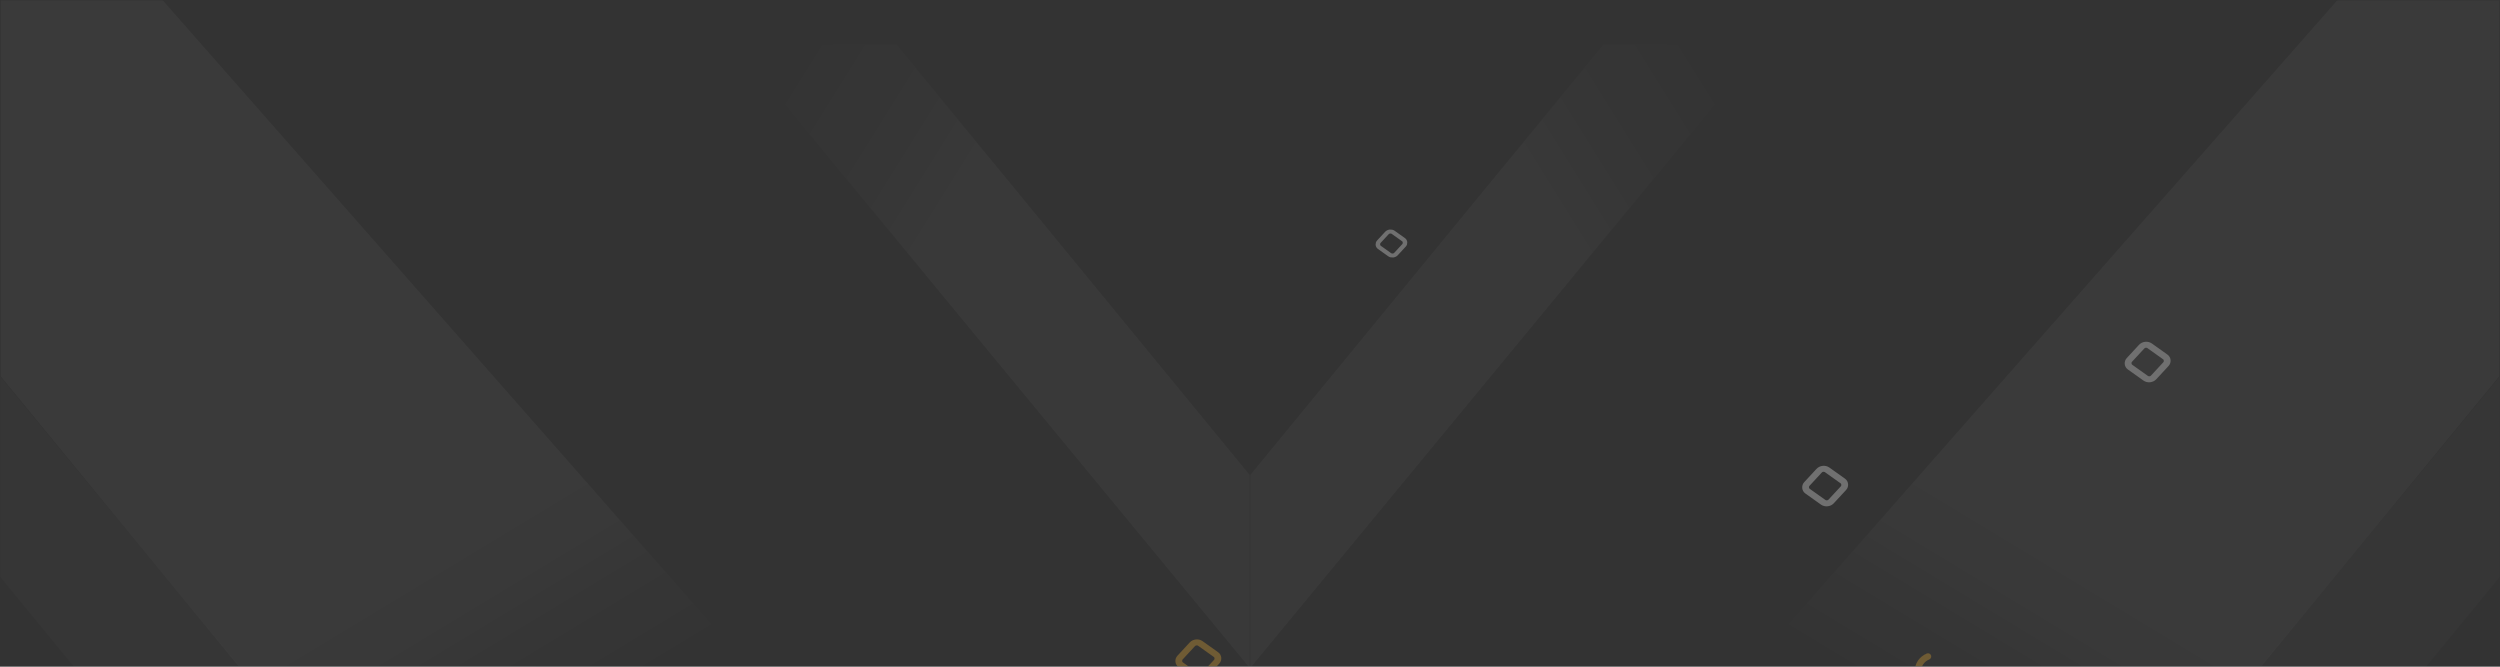 <svg width="1170" height="312" viewBox="0 0 1170 312" fill="none" xmlns="http://www.w3.org/2000/svg">
<rect x="0" y="0" width="1170" height="312" fill="#333333" stroke="none"/>
<mask id="mask0_0:549" style="mask-type:alpha" maskUnits="userSpaceOnUse" x="0" y="0" width="1170" height="312">
<rect opacity="0.3" width="1170" height="312" fill="#1C9DFB"/>
</mask>
<g mask="url(#mask0_0:549)">
<mask id="mask1_0:549" style="mask-type:alpha" maskUnits="userSpaceOnUse" x="0" y="0" width="585" height="334">
<rect width="585" height="333.45" transform="matrix(1 0 0 -1 0 333.45)" fill="white"/>
</mask>
<g mask="url(#mask1_0:549)">
<path opacity="0.1" d="M419.535 20.813L584.976 222.428V312.716L344.211 20.813H419.535Z" fill="url(#paint0_linear_0:549)"/>
<path opacity="0.05" d="M132.886 431.775L-38.29 223.172V129.755L210.821 431.775H132.886Z" fill="url(#paint1_linear_0:549)"/>
<path opacity="0.12" d="M0.198 -17.241H60.853L414.277 384.536H171.373L0.198 175.933V-17.241Z" fill="url(#paint2_linear_0:549)"/>
</g>
<mask id="mask2_0:549" style="mask-type:alpha" maskUnits="userSpaceOnUse" x="585" y="0" width="585" height="334">
<rect x="1170" y="333.45" width="585" height="333.45" transform="rotate(-180 1170 333.45)" fill="white"/>
</mask>
<g mask="url(#mask2_0:549)">
<path opacity="0.1" d="M750.465 20.813L585.024 222.428V312.716L825.789 20.813H750.465Z" fill="url(#paint3_linear_0:549)"/>
<path opacity="0.05" d="M1037.11 431.775L1208.29 223.172V129.755L959.179 431.775H1037.11Z" fill="url(#paint4_linear_0:549)"/>
<path opacity="0.12" d="M1169.8 -17.241H1109.15L755.724 384.536H998.627L1169.8 175.933V-17.241Z" fill="url(#paint5_linear_0:549)"/>
</g>
<rect x="0.203" y="1.971" width="14.001" height="13.551" rx="2.5" transform="matrix(0.815 0.58 -0.679 0.734 854.243 216.879)" stroke="white" stroke-width="3"/>
<rect x="0.203" y="1.971" width="14.001" height="13.551" rx="2.5" transform="matrix(0.815 0.58 -0.679 0.734 1005.17 158.828)" stroke="white" stroke-width="3"/>
<rect x="0.203" y="1.971" width="14.001" height="13.551" rx="2.5" transform="matrix(0.815 0.58 -0.679 0.734 560.89 298.126)" stroke="#FDB735" stroke-width="3"/>
<rect x="0.135" y="1.314" width="9.885" height="9.571" rx="2" transform="matrix(0.815 0.58 -0.679 0.734 651.196 106.546)" stroke="white" stroke-width="2"/>
<path d="M902.308 307.234C900.85 307.846 899.633 308.828 898.812 310.055C897.991 311.282 897.603 312.698 897.696 314.125C897.79 315.552 898.36 316.925 899.337 318.072C900.313 319.218 901.651 320.086 903.181 320.565C904.711 321.045 906.364 321.114 907.932 320.765C909.5 320.416 910.912 319.664 911.99 318.603C913.068 317.543 913.762 316.223 913.986 314.809" stroke="#FDB735" stroke-width="3" stroke-linecap="round"/>
</g>
<defs>
<linearGradient id="paint0_linear_0:549" x1="714.029" y1="392.266" x2="304.769" y2="137.55" gradientUnits="userSpaceOnUse">
<stop stop-color="white"/>
<stop offset="0.775" stop-color="white"/>
<stop offset="1" stop-color="white" stop-opacity="0"/>
</linearGradient>
<linearGradient id="paint1_linear_0:549" x1="-171.815" y1="47.447" x2="251.63" y2="310.992" gradientUnits="userSpaceOnUse">
<stop stop-color="white"/>
<stop offset="0.775" stop-color="white"/>
<stop offset="1" stop-color="white" stop-opacity="0"/>
</linearGradient>
<linearGradient id="paint2_linear_0:549" x1="-99.249" y1="-124.483" x2="203.367" y2="376.066" gradientUnits="userSpaceOnUse">
<stop stop-color="white"/>
<stop offset="0.833" stop-color="white"/>
<stop offset="1" stop-color="white" stop-opacity="0"/>
</linearGradient>
<linearGradient id="paint3_linear_0:549" x1="455.971" y1="392.266" x2="865.231" y2="137.55" gradientUnits="userSpaceOnUse">
<stop stop-color="white"/>
<stop offset="0.775" stop-color="white"/>
<stop offset="1" stop-color="white" stop-opacity="0"/>
</linearGradient>
<linearGradient id="paint4_linear_0:549" x1="1341.82" y1="47.447" x2="918.37" y2="310.992" gradientUnits="userSpaceOnUse">
<stop stop-color="white"/>
<stop offset="0.775" stop-color="white"/>
<stop offset="1" stop-color="white" stop-opacity="0"/>
</linearGradient>
<linearGradient id="paint5_linear_0:549" x1="1269.25" y1="-124.483" x2="966.633" y2="376.066" gradientUnits="userSpaceOnUse">
<stop stop-color="white"/>
<stop offset="0.833" stop-color="white"/>
<stop offset="1" stop-color="white" stop-opacity="0"/>
</linearGradient>
</defs>
</svg>

